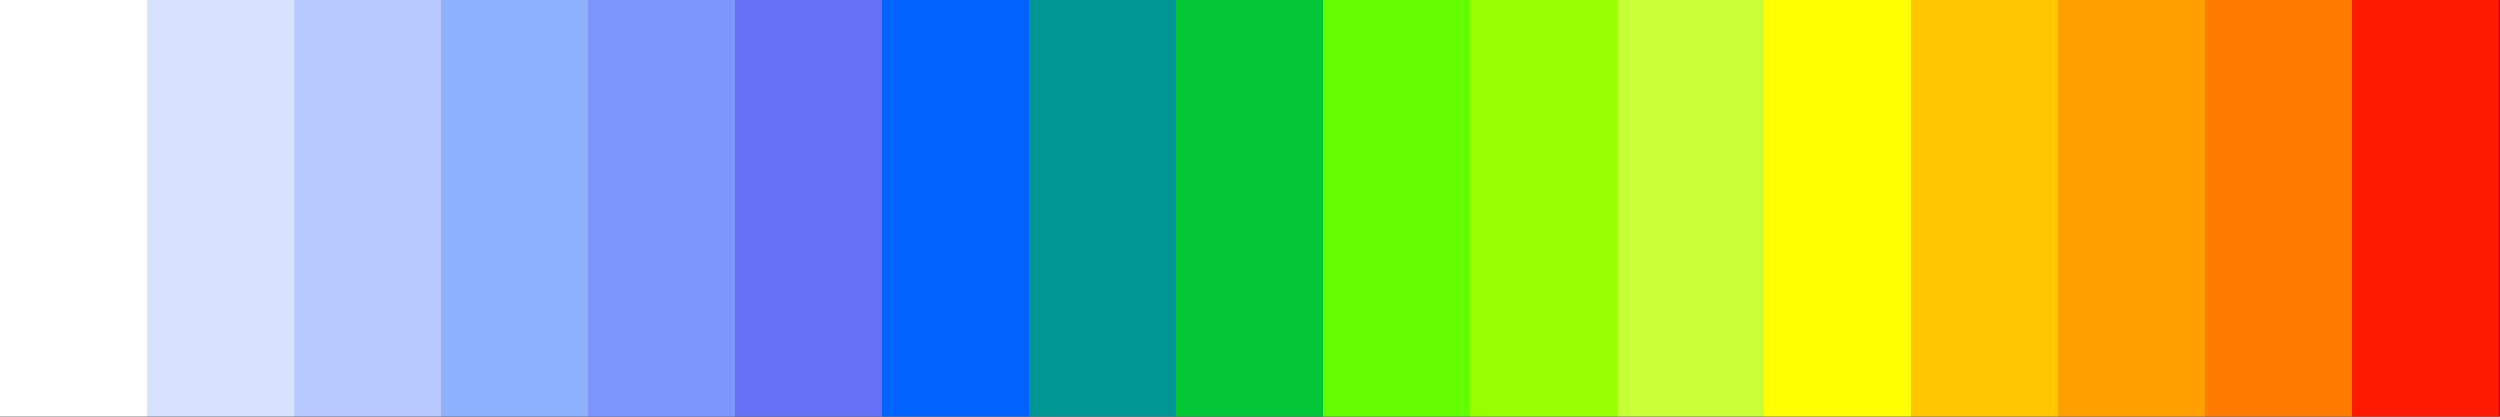 <?xml version="1.0" encoding="UTF-8" standalone="no"?>
<svg
   version="1.1"
   width="300"
   height="50"
   viewBox="0 0 300 50"
   id="svg79"
   sodipodi:docname="ncl_precip2.svg"
   inkscape:version="1.1.2 (76b9e6a115, 2022-02-25)"
   xmlns:inkscape="http://www.inkscape.org/namespaces/inkscape"
   xmlns:sodipodi="http://sodipodi.sourceforge.net/DTD/sodipodi-0.dtd"
   xmlns="http://www.w3.org/2000/svg"
   xmlns:svg="http://www.w3.org/2000/svg">
  <rect x="0" y="0" width="300" height="50" fill="#333333" stroke="none"/>
  <defs
     id="defs83" />
  <sodipodi:namedview
     id="namedview81"
     pagecolor="#ffffff"
     bordercolor="#666666"
     borderopacity="1.0"
     inkscape:pageshadow="2"
     inkscape:pageopacity="0.0"
     inkscape:pagecheckerboard="0"
     showgrid="false"
     inkscape:zoom="3.8433333"
     inkscape:cx="146.09714"
     inkscape:cy="18.473547"
     inkscape:window-width="1366"
     inkscape:window-height="698"
     inkscape:window-x="0"
     inkscape:window-y="34"
     inkscape:window-maximized="1"
     inkscape:current-layer="svg79" />
  <g
     id="g75"
     style="stroke:none"
     transform="matrix(1.027,0,0,1.351,-4.11,-5.405)">
    <defs
       id="defs71">
      <linearGradient
         id="precip3_16lev"
         gradientUnits="userSpaceOnUse"
         spreadMethod="pad"
         x1="1.424"
         x2="105.366"
         y1="11.237"
         y2="11.237"
         gradientTransform="scale(2.809,0.356)">
        <stop
           offset="0.00%"
           stop-color="rgb(255,255,255)"
           stop-opacity="1"
           id="stop2" />
        <stop
           offset="5.88%"
           stop-color="rgb(255,255,255)"
           stop-opacity="1"
           id="stop4" />
        <stop
           offset="5.88%"
           stop-color="rgb(214,226,255)"
           stop-opacity="1"
           id="stop6" />
        <stop
           offset="11.76%"
           stop-color="rgb(214,226,255)"
           stop-opacity="1"
           id="stop8" />
        <stop
           offset="11.76%"
           stop-color="rgb(181,201,255)"
           stop-opacity="1"
           id="stop10" />
        <stop
           offset="17.65%"
           stop-color="rgb(181,201,255)"
           stop-opacity="1"
           id="stop12" />
        <stop
           offset="17.65%"
           stop-color="rgb(142,178,255)"
           stop-opacity="1"
           id="stop14" />
        <stop
           offset="23.53%"
           stop-color="rgb(142,178,255)"
           stop-opacity="1"
           id="stop16" />
        <stop
           offset="23.53%"
           stop-color="rgb(127,150,255)"
           stop-opacity="1"
           id="stop18" />
        <stop
           offset="29.41%"
           stop-color="rgb(127,150,255)"
           stop-opacity="1"
           id="stop20" />
        <stop
           offset="29.41%"
           stop-color="rgb(99,112,247)"
           stop-opacity="1"
           id="stop22" />
        <stop
           offset="35.29%"
           stop-color="rgb(99,112,247)"
           stop-opacity="1"
           id="stop24" />
        <stop
           offset="35.29%"
           stop-color="rgb(0,99,255)"
           stop-opacity="1"
           id="stop26" />
        <stop
           offset="41.18%"
           stop-color="rgb(0,99,255)"
           stop-opacity="1"
           id="stop28" />
        <stop
           offset="41.18%"
           stop-color="rgb(0,150,150)"
           stop-opacity="1"
           id="stop30" />
        <stop
           offset="47.06%"
           stop-color="rgb(0,150,150)"
           stop-opacity="1"
           id="stop32" />
        <stop
           offset="47.06%"
           stop-color="rgb(0,198,51)"
           stop-opacity="1"
           id="stop34" />
        <stop
           offset="52.94%"
           stop-color="rgb(0,198,51)"
           stop-opacity="1"
           id="stop36" />
        <stop
           offset="52.94%"
           stop-color="rgb(99,255,0)"
           stop-opacity="1"
           id="stop38" />
        <stop
           offset="58.82%"
           stop-color="rgb(99,255,0)"
           stop-opacity="1"
           id="stop40" />
        <stop
           offset="58.82%"
           stop-color="rgb(150,255,0)"
           stop-opacity="1"
           id="stop42" />
        <stop
           offset="64.71%"
           stop-color="rgb(150,255,0)"
           stop-opacity="1"
           id="stop44" />
        <stop
           offset="64.71%"
           stop-color="rgb(198,255,51)"
           stop-opacity="1"
           id="stop46" />
        <stop
           offset="70.59%"
           stop-color="rgb(198,255,51)"
           stop-opacity="1"
           id="stop48" />
        <stop
           offset="70.59%"
           stop-color="rgb(255,255,0)"
           stop-opacity="1"
           id="stop50" />
        <stop
           offset="76.47%"
           stop-color="rgb(255,255,0)"
           stop-opacity="1"
           id="stop52" />
        <stop
           offset="76.47%"
           stop-color="rgb(255,198,0)"
           stop-opacity="1"
           id="stop54" />
        <stop
           offset="82.35%"
           stop-color="rgb(255,198,0)"
           stop-opacity="1"
           id="stop56" />
        <stop
           offset="82.35%"
           stop-color="rgb(255,160,0)"
           stop-opacity="1"
           id="stop58" />
        <stop
           offset="88.24%"
           stop-color="rgb(255,160,0)"
           stop-opacity="1"
           id="stop60" />
        <stop
           offset="88.24%"
           stop-color="rgb(255,124,0)"
           stop-opacity="1"
           id="stop62" />
        <stop
           offset="94.12%"
           stop-color="rgb(255,124,0)"
           stop-opacity="1"
           id="stop64" />
        <stop
           offset="94.12%"
           stop-color="rgb(255,25,0)"
           stop-opacity="1"
           id="stop66" />
        <stop
           offset="100.00%"
           stop-color="rgb(255,25,0)"
           stop-opacity="1"
           id="stop68" />
      </linearGradient>
    </defs>
    <rect
       fill="url(#precip3_16lev)"
       x="4"
       y="4"
       width="292"
       height="37"
       stroke="black"
       stroke-width="1"
       id="rect73"
       style="fill:url(#precip3_16lev);stroke:none" />
  </g>
</svg>
